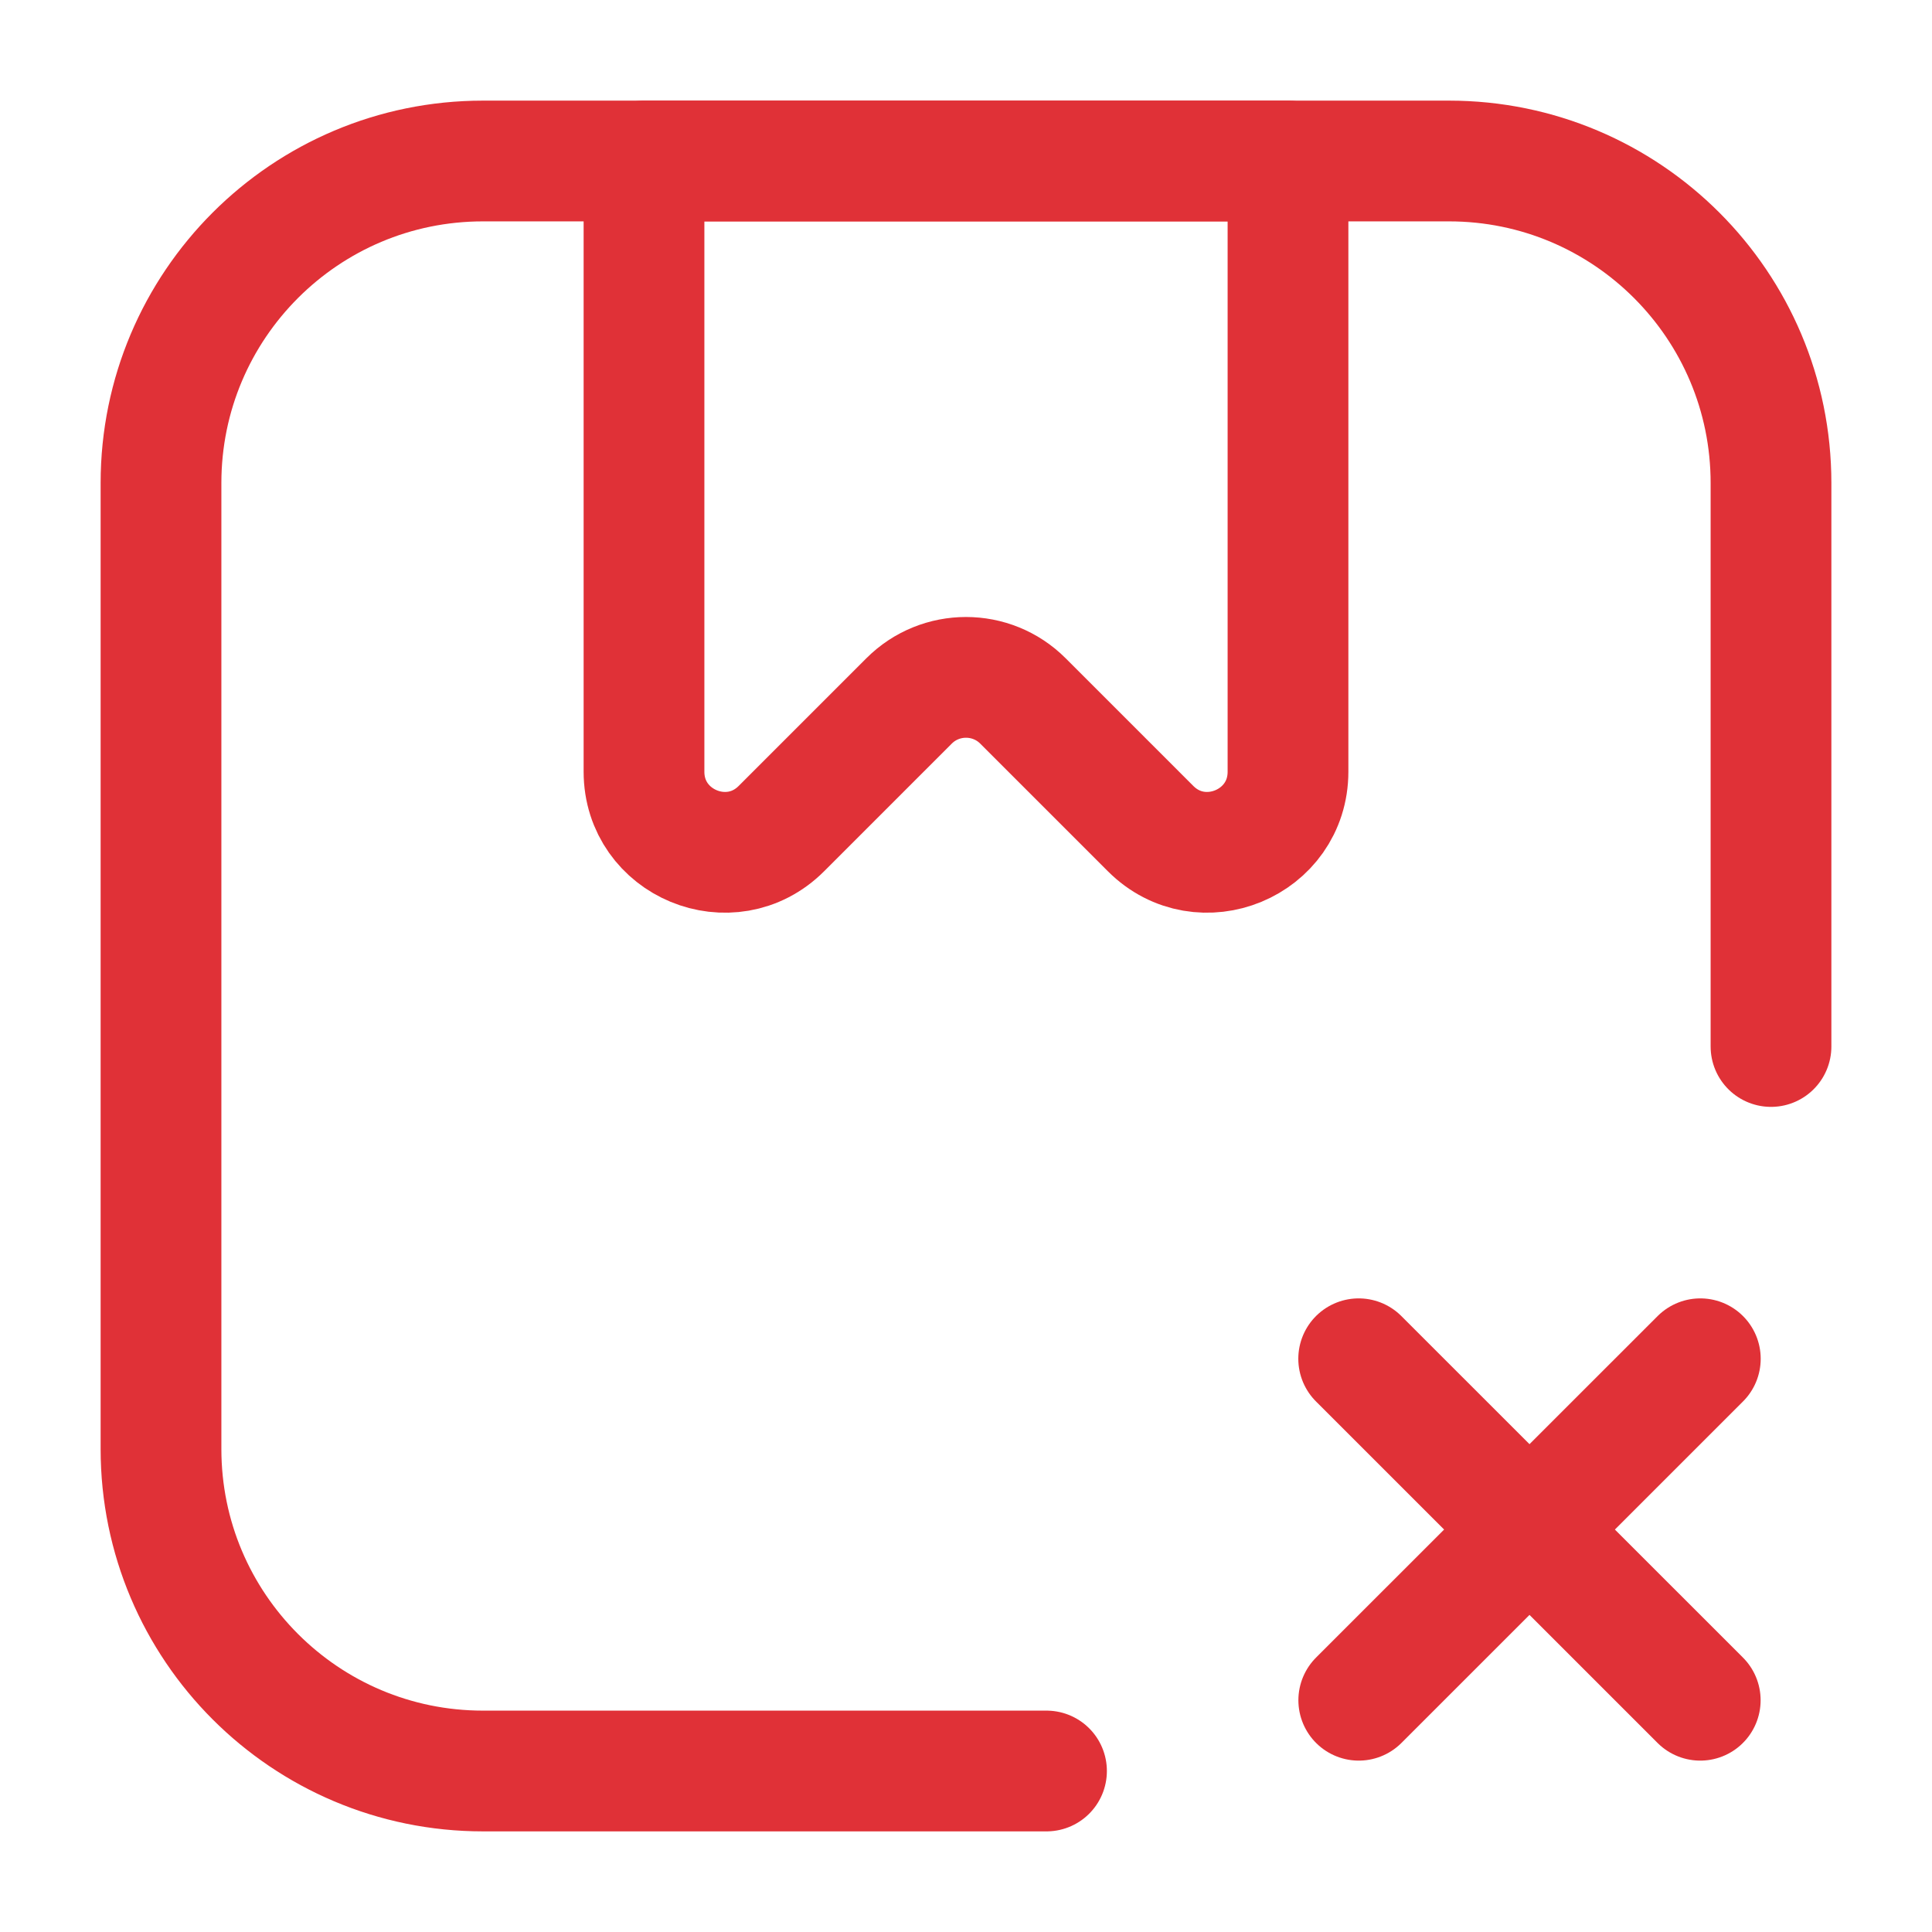 <svg width="24" height="24" viewBox="0 0 24 24" fill="none" xmlns="http://www.w3.org/2000/svg">
<path d="M13 22H6C3.791 22 2 20.209 2 18V6C2 3.791 3.791 2 6 2H18C20.209 2 22 3.791 22 6V13" stroke="#E03137" stroke-width="1.5" stroke-linecap="round"/>
<path d="M8 2H16V9.586C16 10.477 14.923 10.923 14.293 10.293L12.707 8.707C12.317 8.317 11.683 8.317 11.293 8.707L9.707 10.293C9.077 10.923 8 10.477 8 9.586V2Z" stroke="#E03137" stroke-width="1.5" stroke-linejoin="round"/>
<path d="M21.121 21.121L16.878 16.879" stroke="#E03137" stroke-width="1.5" stroke-linecap="round" stroke-linejoin="round"/>
<path d="M16.879 21.121L21.122 16.879" stroke="#E03137" stroke-width="1.5" stroke-linecap="round" stroke-linejoin="round"/>
</svg>
